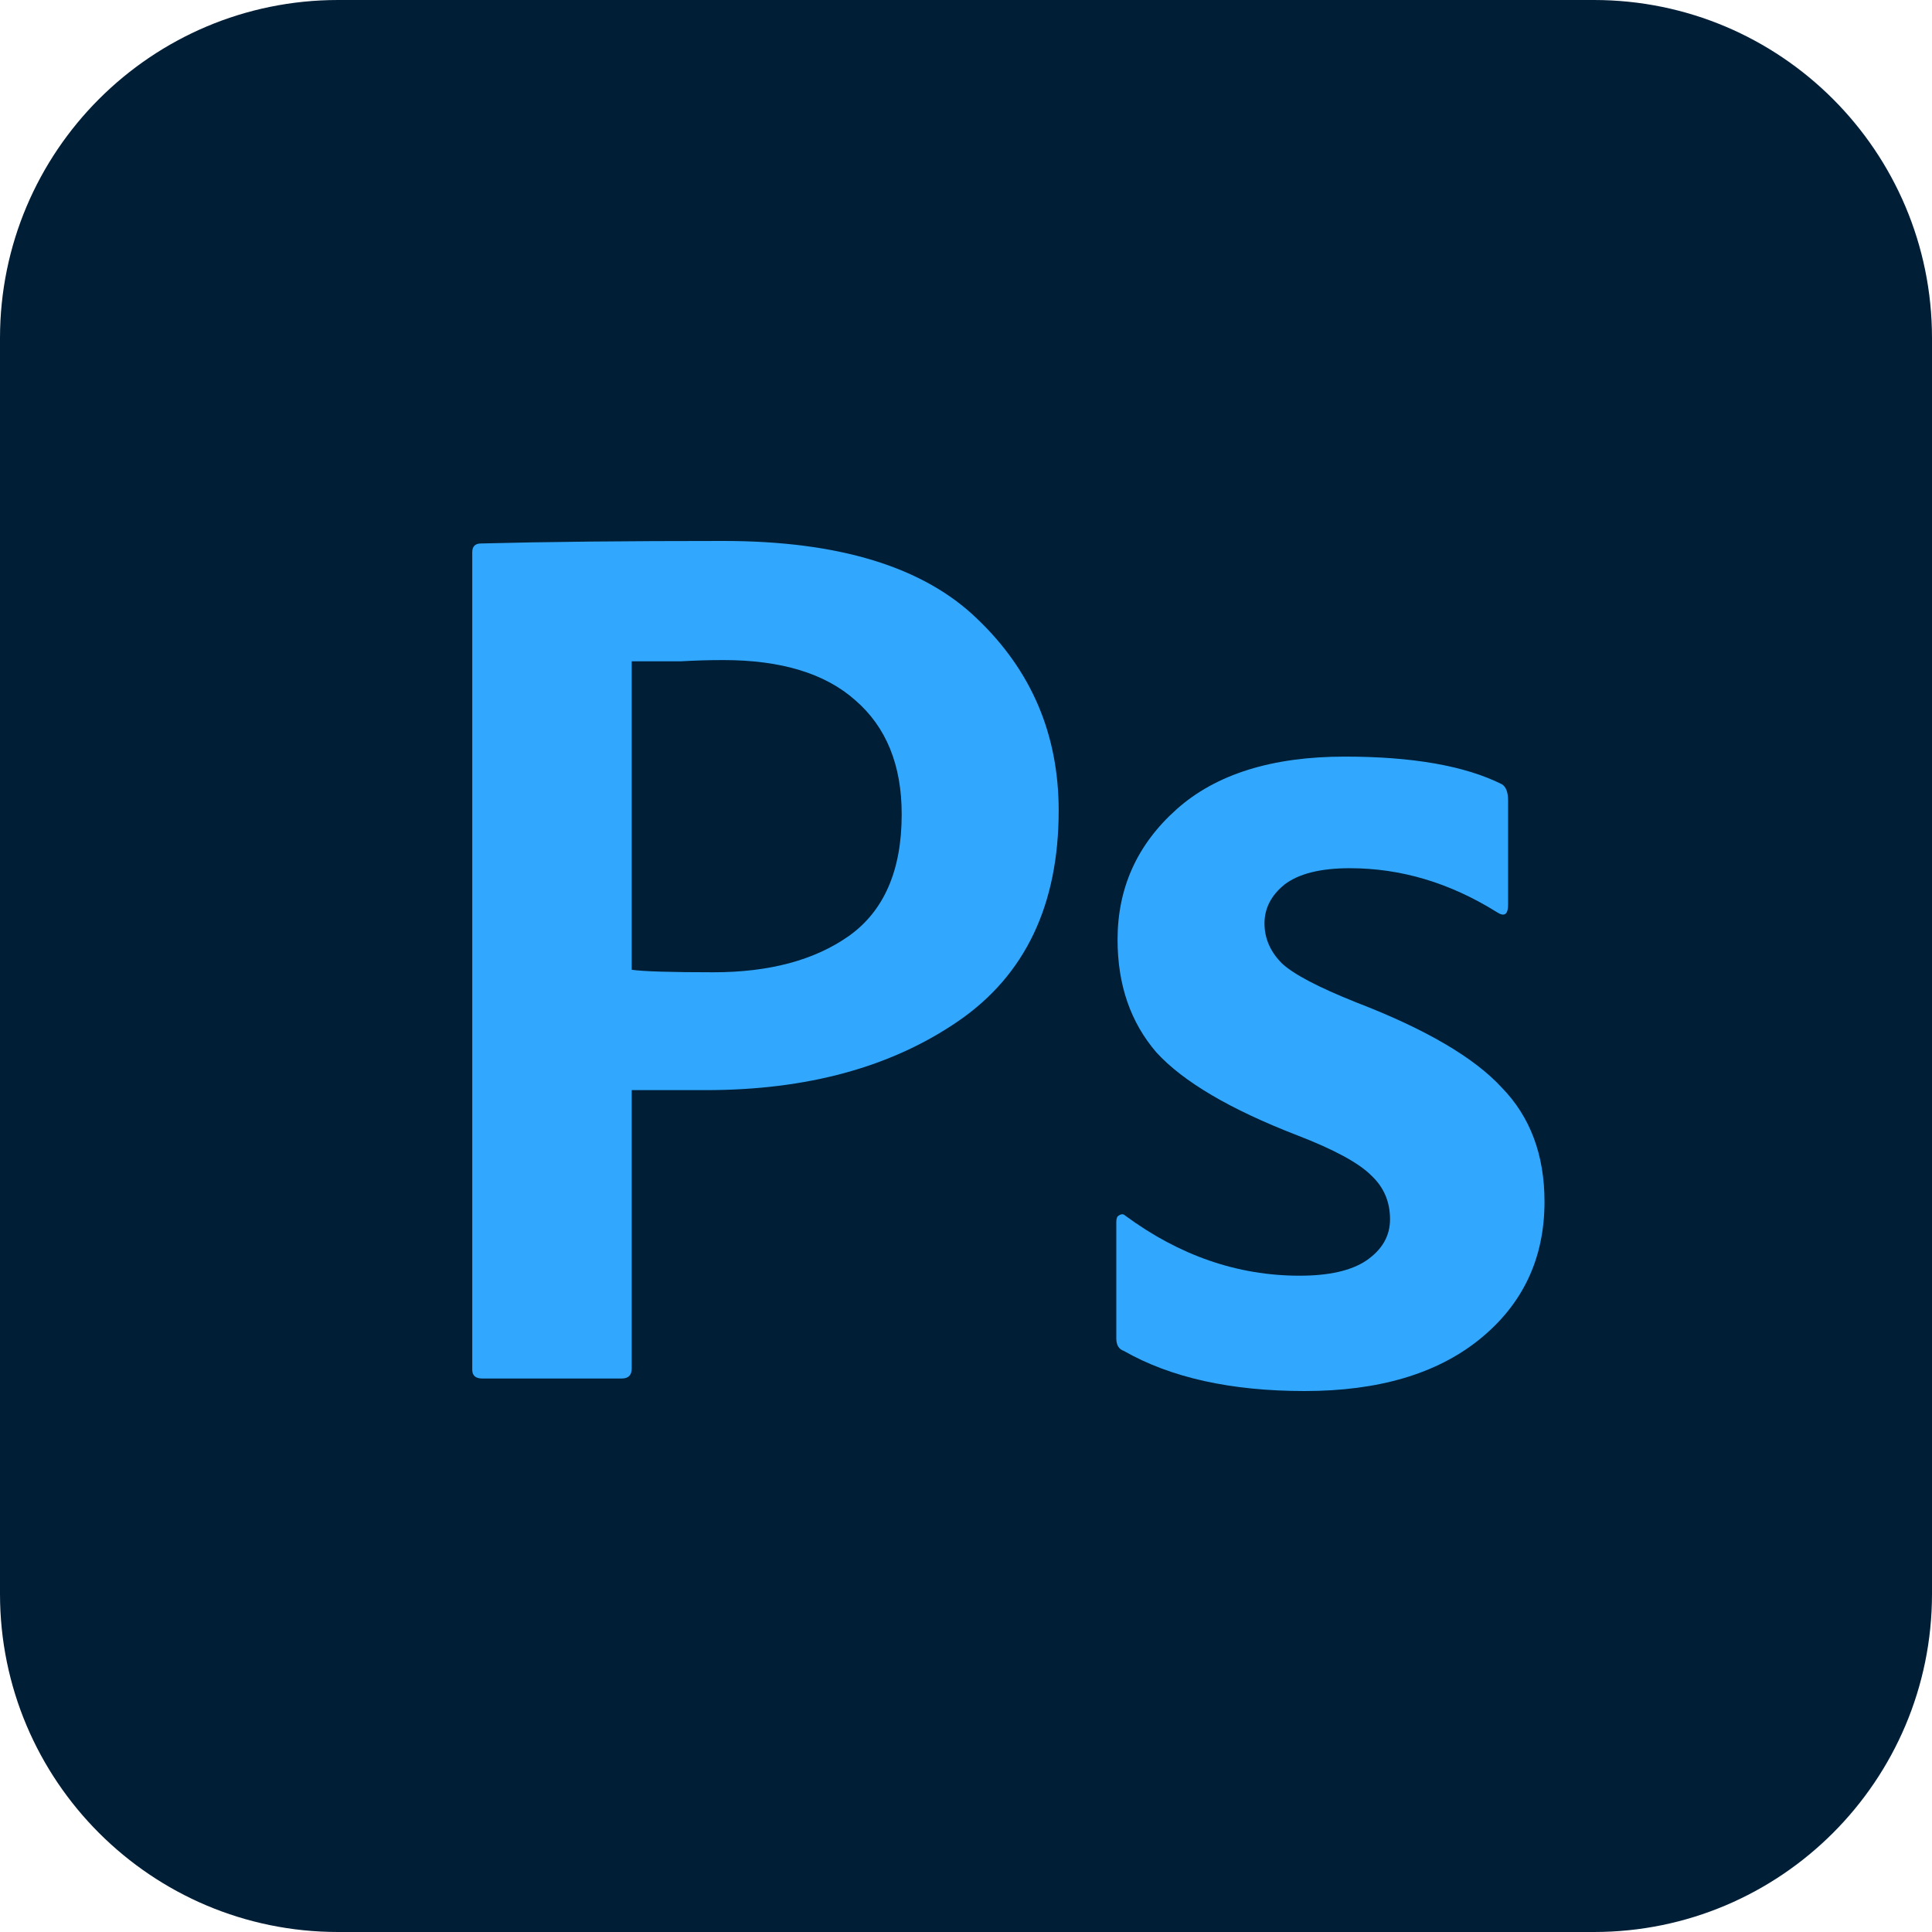 <svg width="60" height="60" viewBox="0 0 60 60" fill="none" xmlns="http://www.w3.org/2000/svg">
<path d="M49.5 0H10.5C4.701 0 0 4.701 0 10.5V49.5C0 55.299 4.701 60 10.5 60H49.5C55.299 60 60 55.299 60 49.5V10.5C60 4.701 55.299 0 49.5 0Z" fill="#001E36"/>
<path d="M14.666 42.538V17.15C14.666 16.969 14.757 16.878 14.939 16.878C16.915 16.826 19.424 16.8 22.466 16.8C26.053 16.8 28.679 17.605 30.343 19.214C32.033 20.824 32.878 22.809 32.878 25.172C32.878 28.105 31.838 30.285 29.758 31.713C27.678 33.141 25.066 33.855 21.92 33.855H19.619V42.499C19.619 42.707 19.515 42.811 19.307 42.811H14.978C14.77 42.811 14.666 42.72 14.666 42.538ZM19.619 20.538V30.117C19.983 30.169 20.828 30.195 22.154 30.195C23.895 30.195 25.299 29.818 26.365 29.066C27.457 28.287 28.003 27.028 28.003 25.288C28.003 23.757 27.522 22.576 26.56 21.745C25.624 20.914 24.259 20.499 22.466 20.499C22.024 20.499 21.582 20.512 21.14 20.538C20.724 20.538 20.373 20.538 20.087 20.538C19.827 20.538 19.671 20.538 19.619 20.538Z" fill="#31A8FE"/>
<path d="M46.484 28.326C45.028 27.417 43.507 26.963 41.921 26.963C41.011 26.963 40.335 27.132 39.893 27.469C39.477 27.806 39.27 28.209 39.27 28.676C39.27 29.143 39.451 29.559 39.815 29.922C40.179 30.26 40.946 30.662 42.116 31.129C44.274 31.96 45.782 32.843 46.64 33.777C47.524 34.685 47.966 35.867 47.966 37.32C47.966 39.086 47.29 40.513 45.938 41.603C44.612 42.668 42.805 43.2 40.517 43.2C38.23 43.2 36.358 42.785 34.902 41.954C34.746 41.902 34.668 41.772 34.668 41.565V37.943C34.668 37.84 34.694 37.775 34.746 37.749C34.824 37.697 34.889 37.697 34.941 37.749C36.631 38.995 38.438 39.618 40.361 39.618C41.271 39.618 41.96 39.462 42.428 39.15C42.922 38.813 43.169 38.385 43.169 37.865C43.169 37.32 42.974 36.866 42.584 36.503C42.194 36.113 41.427 35.698 40.283 35.257C38.203 34.452 36.748 33.595 35.916 32.687C35.11 31.752 34.707 30.584 34.707 29.182C34.707 27.573 35.318 26.223 36.54 25.133C37.761 24.043 39.503 23.497 41.765 23.497C43.871 23.497 45.496 23.783 46.64 24.354C46.77 24.432 46.835 24.601 46.835 24.86V28.092C46.835 28.404 46.718 28.481 46.484 28.326Z" fill="#31A8FE"/>
</svg>
